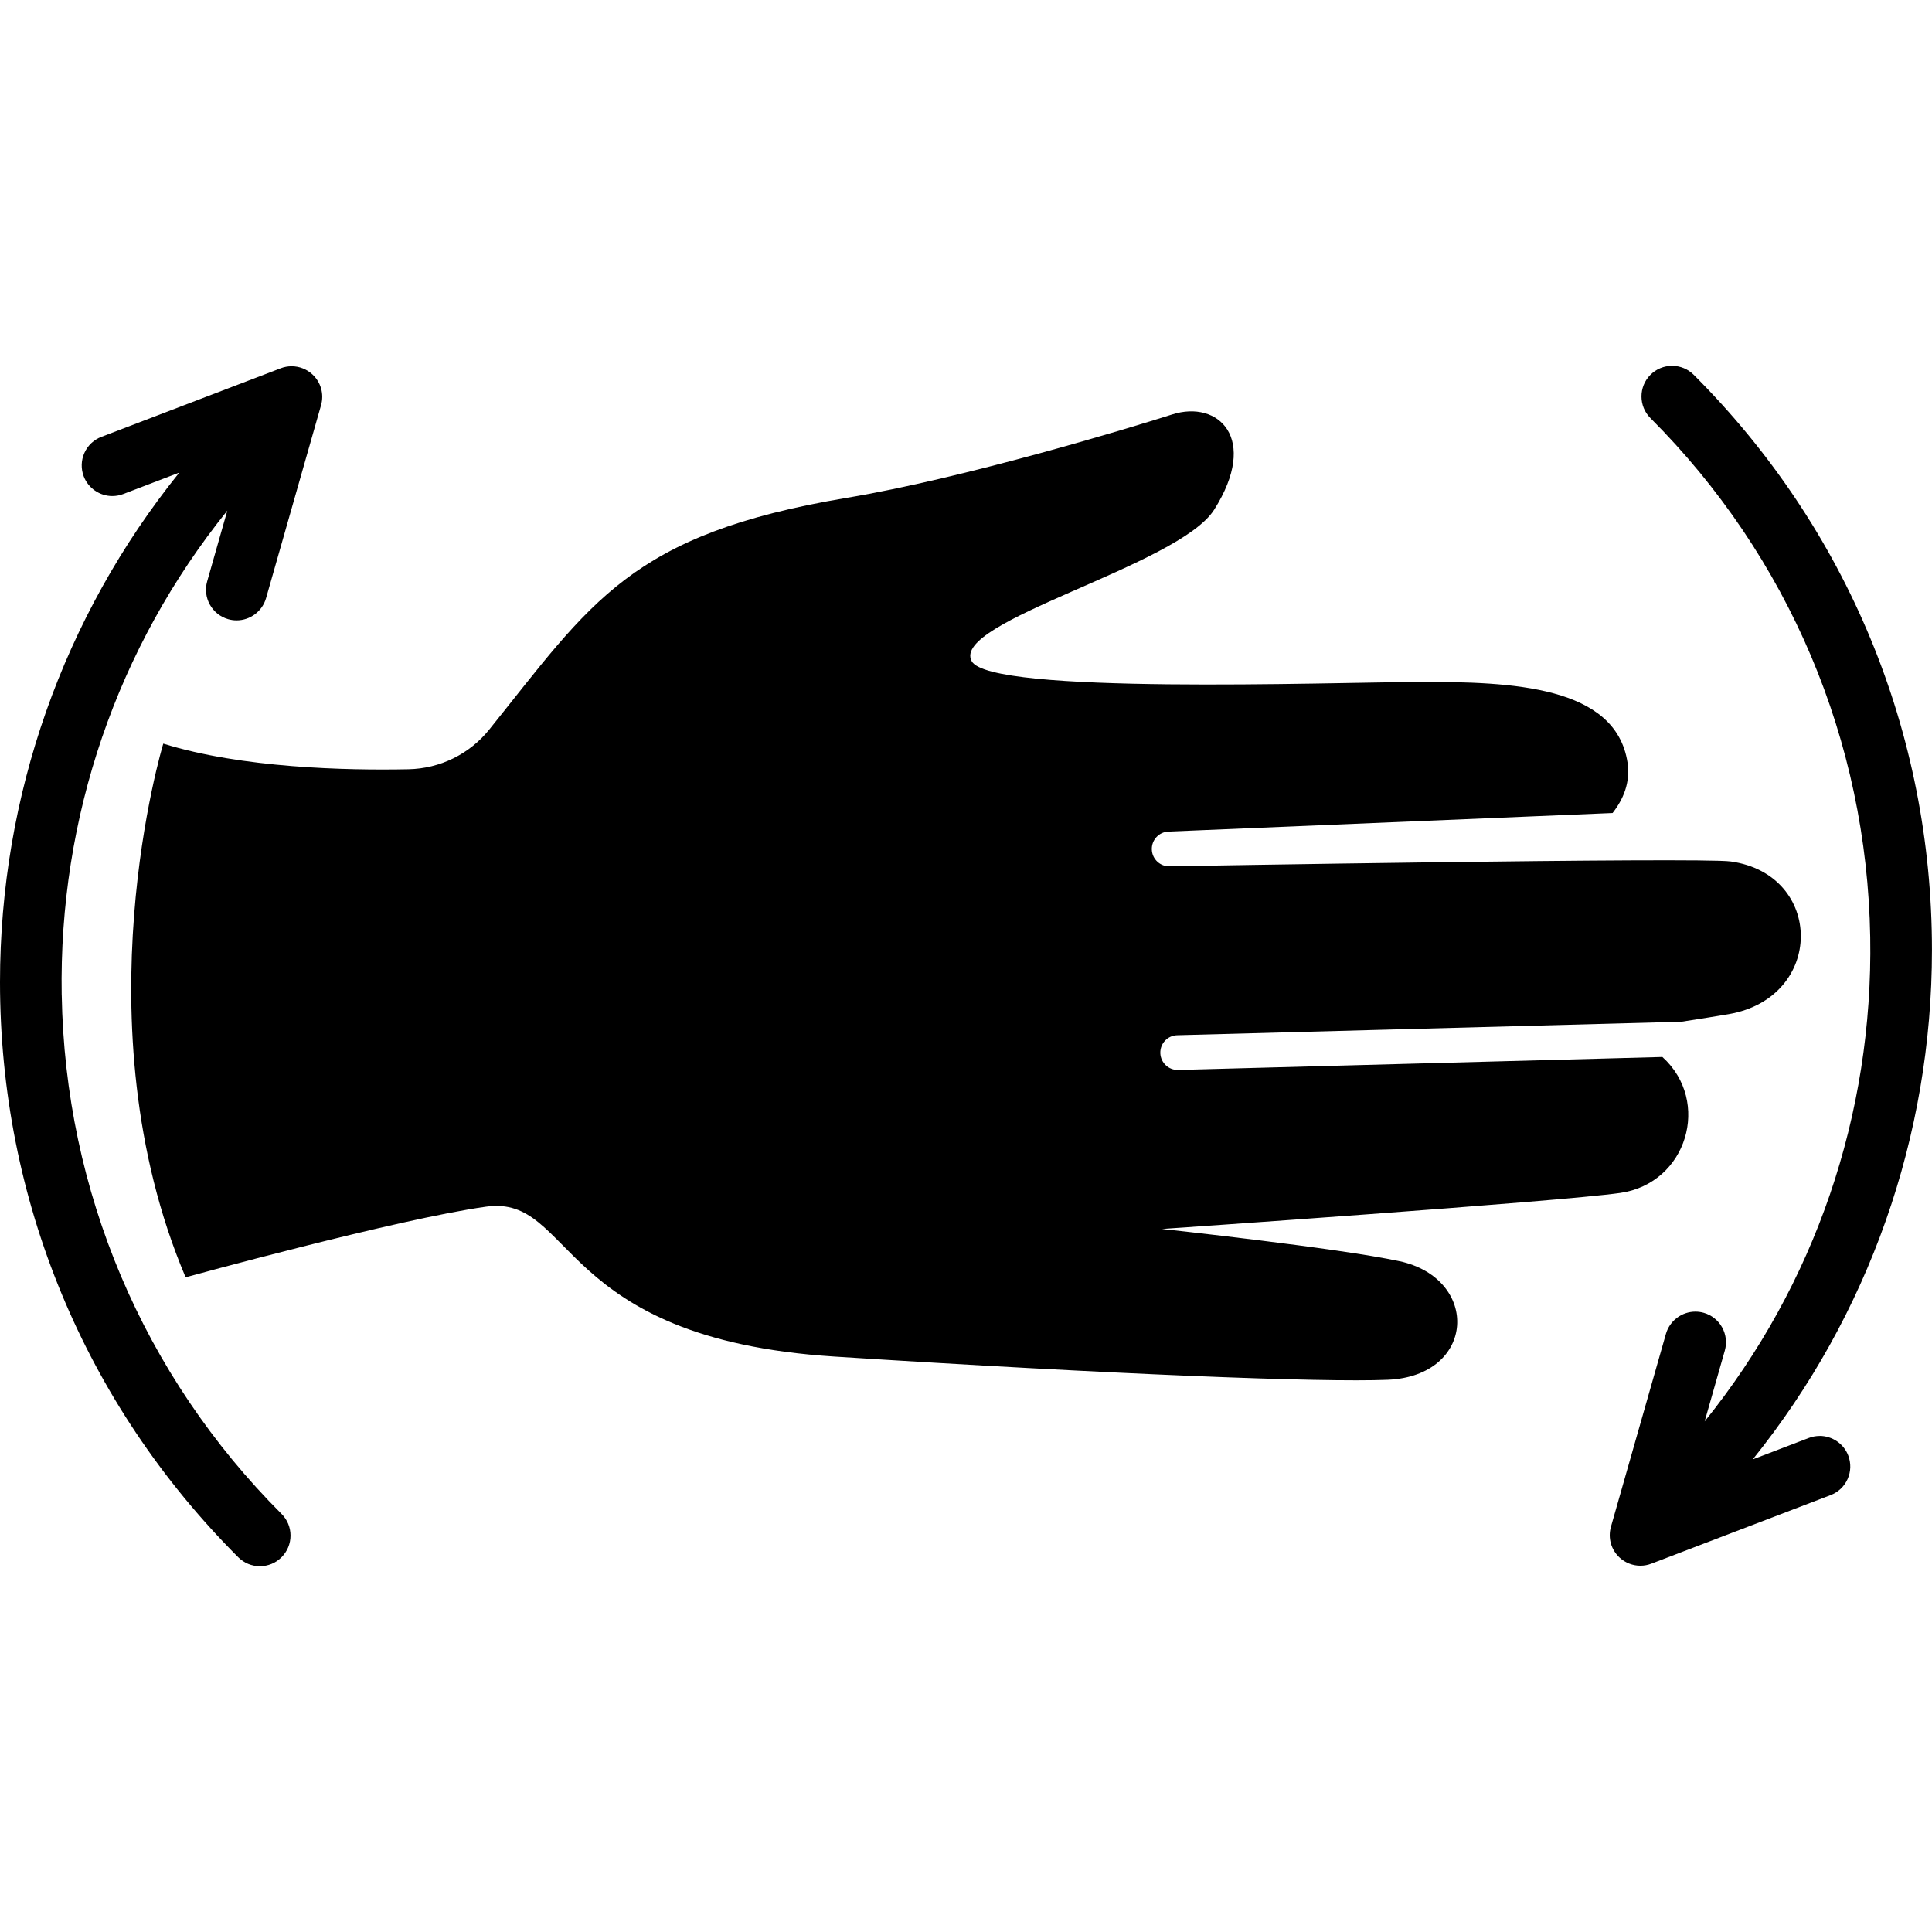 <?xml version="1.0" encoding="UTF-8"?>
<svg id="Please_Icon" data-name="Please Icon" xmlns="http://www.w3.org/2000/svg" viewBox="0 0 512 512">
  <path d="m370.88,334.24c-15.88-3.47-62.94-8.55-62.94-8.55,0,0,104.84-7.19,121.43-9.55,17.73-2.52,24.19-24.26,11.18-36.03l-128.33,3.44c-2.51.07-4.61-1.9-4.72-4.41v-.07c-.07-2.54,1.93-4.65,4.47-4.72l133.62-3.58c4.63-.71,9.2-1.44,12.53-2.01,25.52-4.42,25.27-37.02.55-40.46-8.43-1.17-148.63,1.28-148.63,1.28-2.55.11-4.69-1.87-4.79-4.41-.11-2.54,1.86-4.69,4.41-4.79l117.69-4.92c2.84-3.61,4.77-8.11,3.96-13.39-3.12-20.27-30.53-21.43-55.1-21.34-24.27.09-113.8,3.39-118.69-5.49-5.79-10.51,54.82-25.25,64.25-40.17,12.01-18.99,1.02-29.11-11.11-25.24-12.13,3.86-55.23,16.91-86.25,22.1-57.54,9.63-67.68,27.75-94.76,61.42-5.23,6.51-13.06,10.34-21.41,10.51-16.46.33-44.1-.3-64.97-6.79,0,0-22.6,74.19,5.92,141.43,0,0,56.35-15.51,79.69-18.73,23.33-3.21,18.22,35,92.19,39.73,73.97,4.73,129.2,6.89,146.67,6.16,23.43-.98,24.59-26.74,3.16-31.43Z" stroke-width="0"/>
  <path d="m16.35,263.68c-.8-47.1,14.7-92.15,43.89-128.36l-5.34,18.75c-1.23,4.3,1.28,8.8,5.58,10.02.73.21,1.48.31,2.23.31,3.6,0,6.81-2.42,7.8-5.89l14.57-51.11c.85-2.97-.04-6.12-2.32-8.21-1.5-1.37-3.45-2.13-5.48-2.13-.99,0-1.97.18-2.9.54l-47.51,18.17c-2.02.77-3.62,2.29-4.51,4.27-.88,1.98-.94,4.18-.17,6.21,1.19,3.12,4.24,5.21,7.58,5.21.99,0,1.97-.18,2.9-.54l14.84-5.67C16.78,163.39,0,210.86,0,260.26c0,57.58,22.42,111.71,63.13,152.42,1.53,1.53,3.57,2.38,5.74,2.38s4.2-.84,5.74-2.38c1.53-1.53,2.38-3.57,2.38-5.74s-.84-4.2-2.38-5.74c-36.68-36.69-57.37-85.53-58.25-137.53Z" stroke-width="0"/>
  <path d="m482.24,380.54c-.99,0-1.97.18-2.9.54l-14.84,5.67c30.71-38.14,47.49-85.6,47.49-135,0-57.58-22.42-111.71-63.13-152.42-1.53-1.53-3.57-2.38-5.74-2.38s-4.2.84-5.74,2.38c-3.16,3.16-3.16,8.31,0,11.47,36.68,36.69,57.37,85.53,58.25,137.53.8,47.1-14.7,92.15-43.88,128.36l5.34-18.75c.59-2.08.34-4.27-.71-6.17-1.05-1.89-2.78-3.26-4.86-3.86-.73-.21-1.48-.31-2.23-.31-3.6,0-6.81,2.42-7.8,5.89l-14.57,51.11c-.85,2.97.04,6.12,2.32,8.2,1.5,1.37,3.45,2.13,5.48,2.13.99,0,1.97-.18,2.9-.54l47.51-18.17c2.02-.77,3.63-2.29,4.51-4.27s.94-4.18.17-6.21c-1.19-3.12-4.24-5.21-7.58-5.21Z" stroke-width="0"/>
</svg>